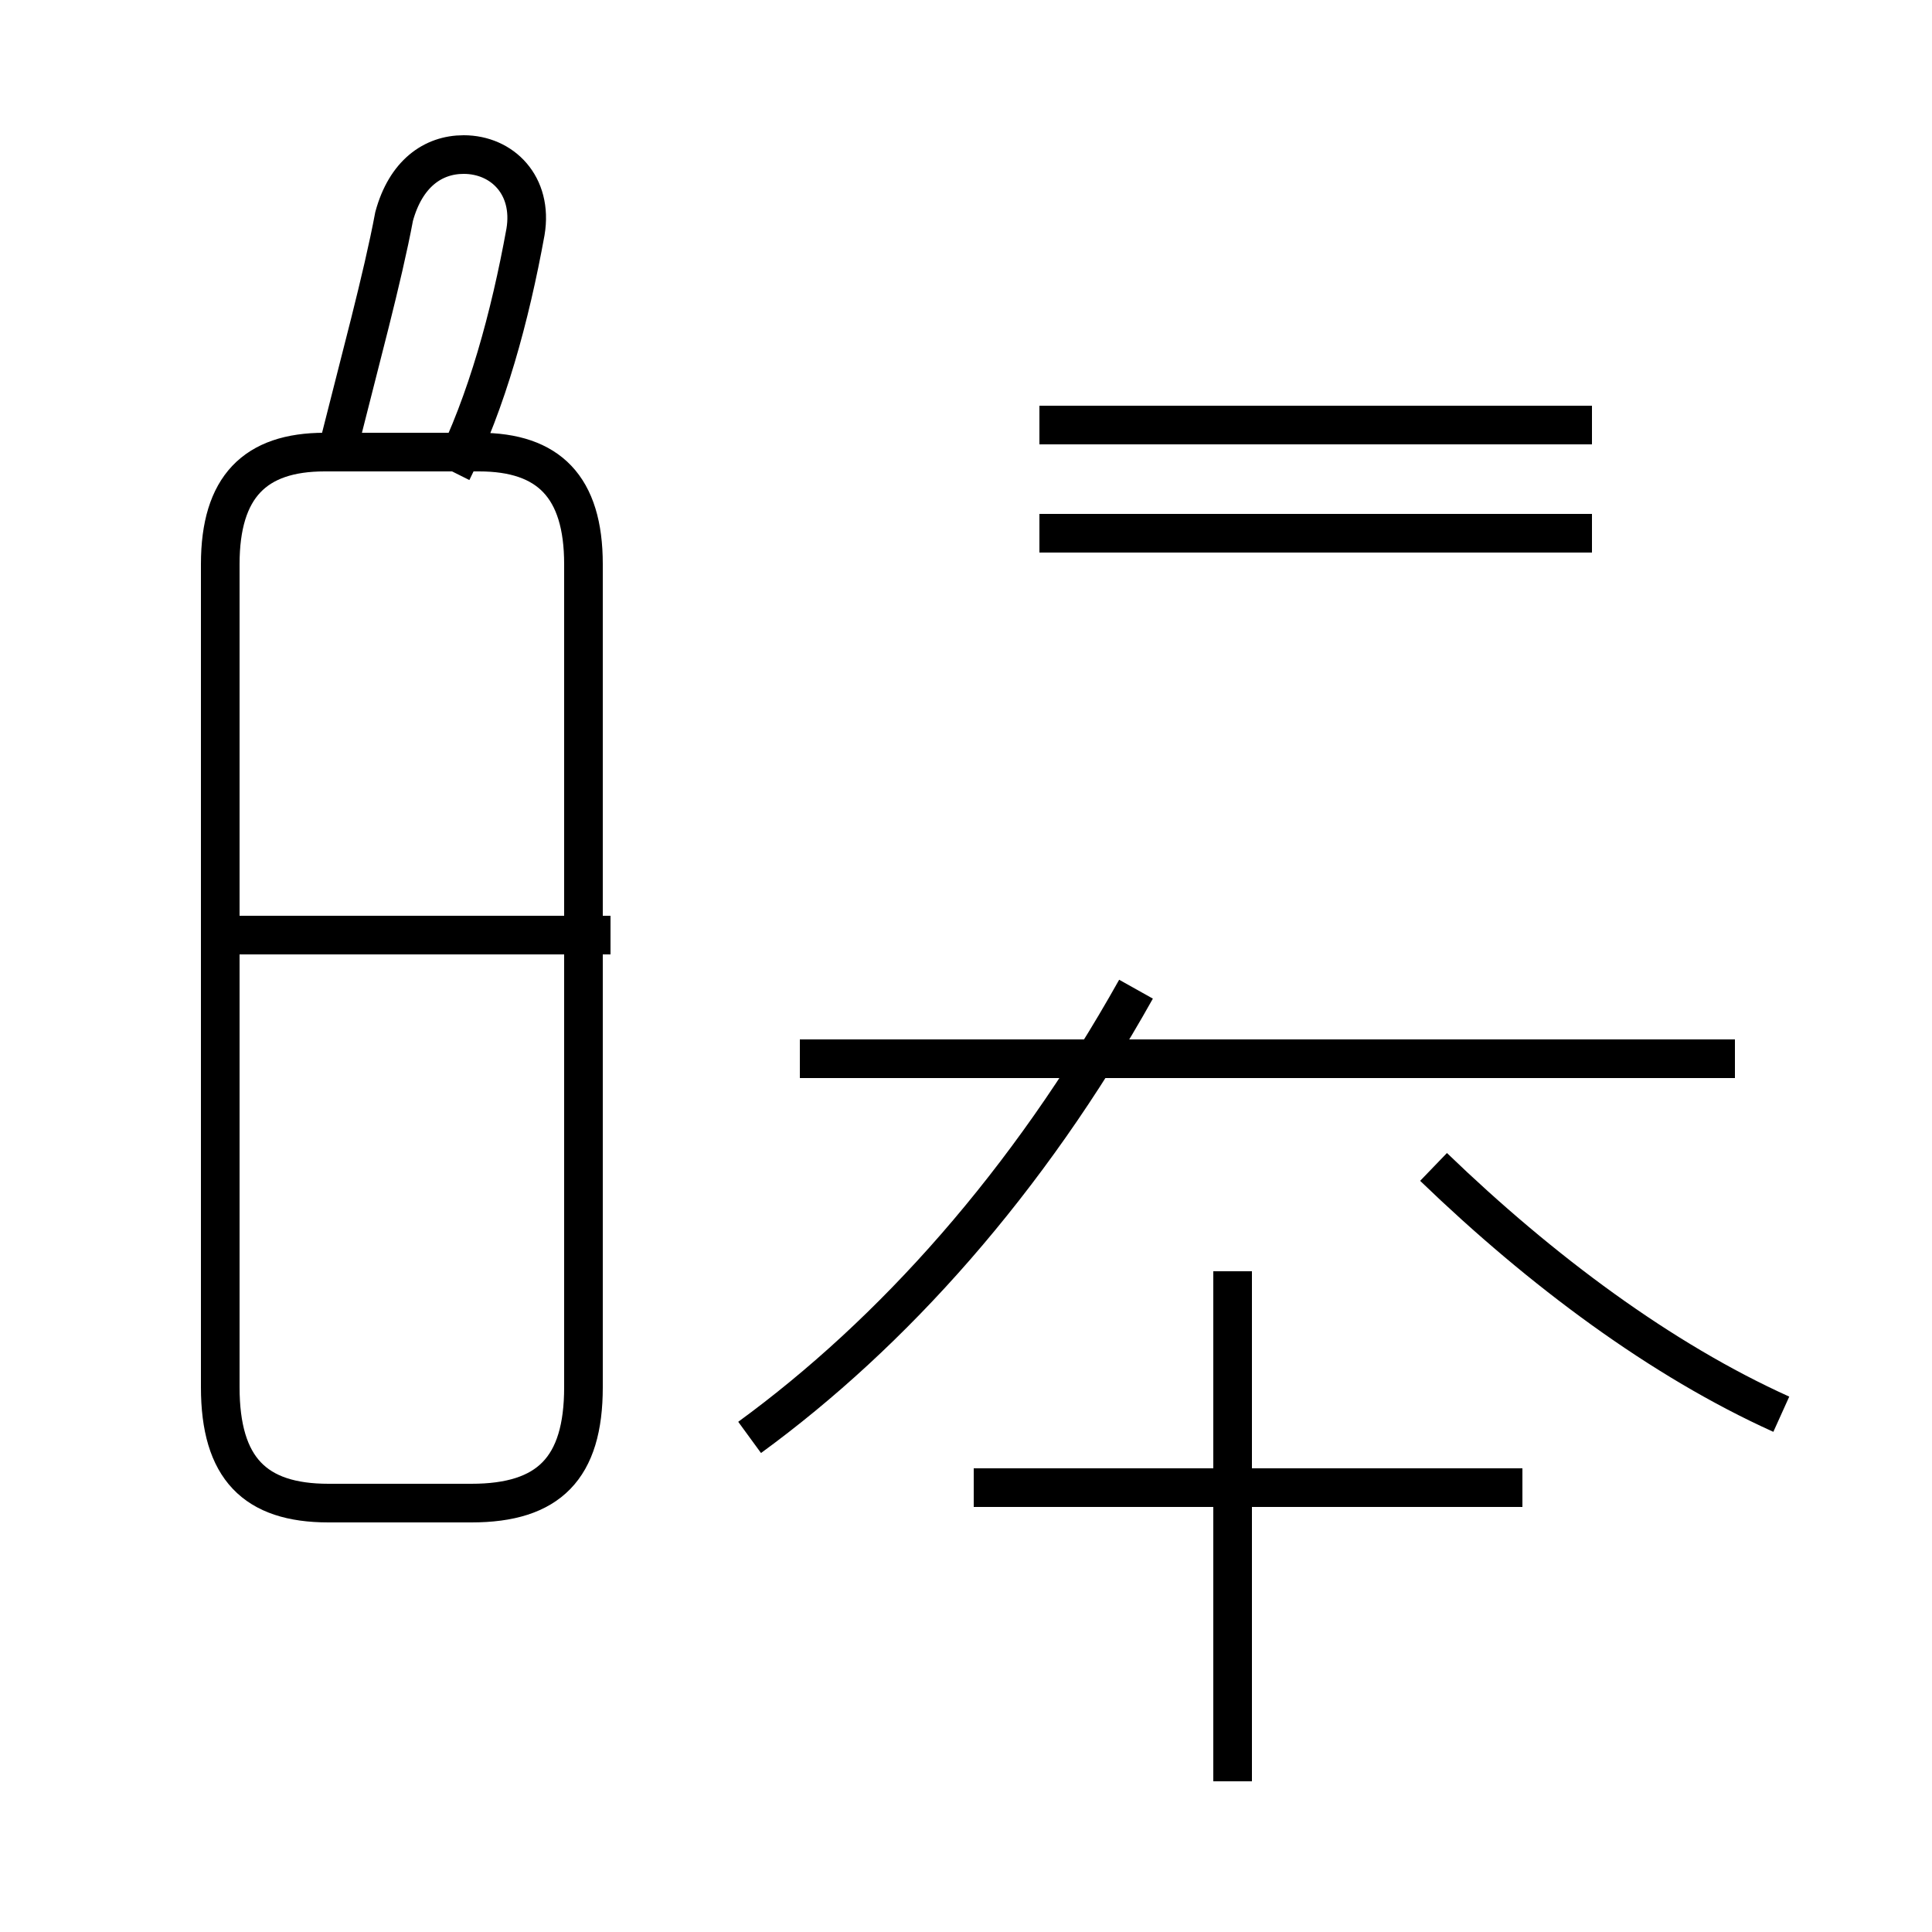 <?xml version='1.0' encoding='utf8'?>
<svg viewBox="0.0 -44.0 50.0 50.0" version="1.1" xmlns="http://www.w3.org/2000/svg">
<rect x="0.0" y="-44.0" width="50.0" height="50.0" fill="#808080" stroke="none"/>
<rect x="-1000" y="-1000" width="2000" height="2000" stroke="white" fill="white"/>
<g style="fill:none; stroke:#000000;  stroke-width:1">
<path d="M 8.5 5.1 L 12.2 5.1 C 14.2 5.1 15.1 6.0 15.1 8.1 L 15.1 29.4 C 15.1 31.4 14.2 32.3 12.4 32.3 L 8.4 32.3 C 6.6 32.3 5.7 31.4 5.7 29.4 L 5.7 8.1 C 5.7 6.0 6.6 5.1 8.5 5.1 Z M 15.8 19.8 L 5.5 19.8 M 11.7 31.8 C 12.6 33.6 13.2 35.8 13.6 38.0 C 13.8 39.2 13.0 40.0 12.0 40.0 C 11.2 40.0 10.5 39.5 10.2 38.4 C 9.9 36.8 9.3 34.6 8.8 32.6 M 19.4 6.8 C 23.1 9.5 26.6 13.4 29.4 18.4 M 31.9 -2.1 L 31.9 11.1 M 39.4 5.5 L 25.2 5.5 M 44.9 16.6 L 20.7 16.6 M 38.1 30.2 L 26.9 30.2 M 41.2 30.2 L 26.9 30.2 M 41.2 33.0 L 26.9 33.0 M 46.1 7.4 C 43.0 8.8 39.9 11.1 37.1 13.8" transform="scale(1, -1)" />
</g>
</svg>